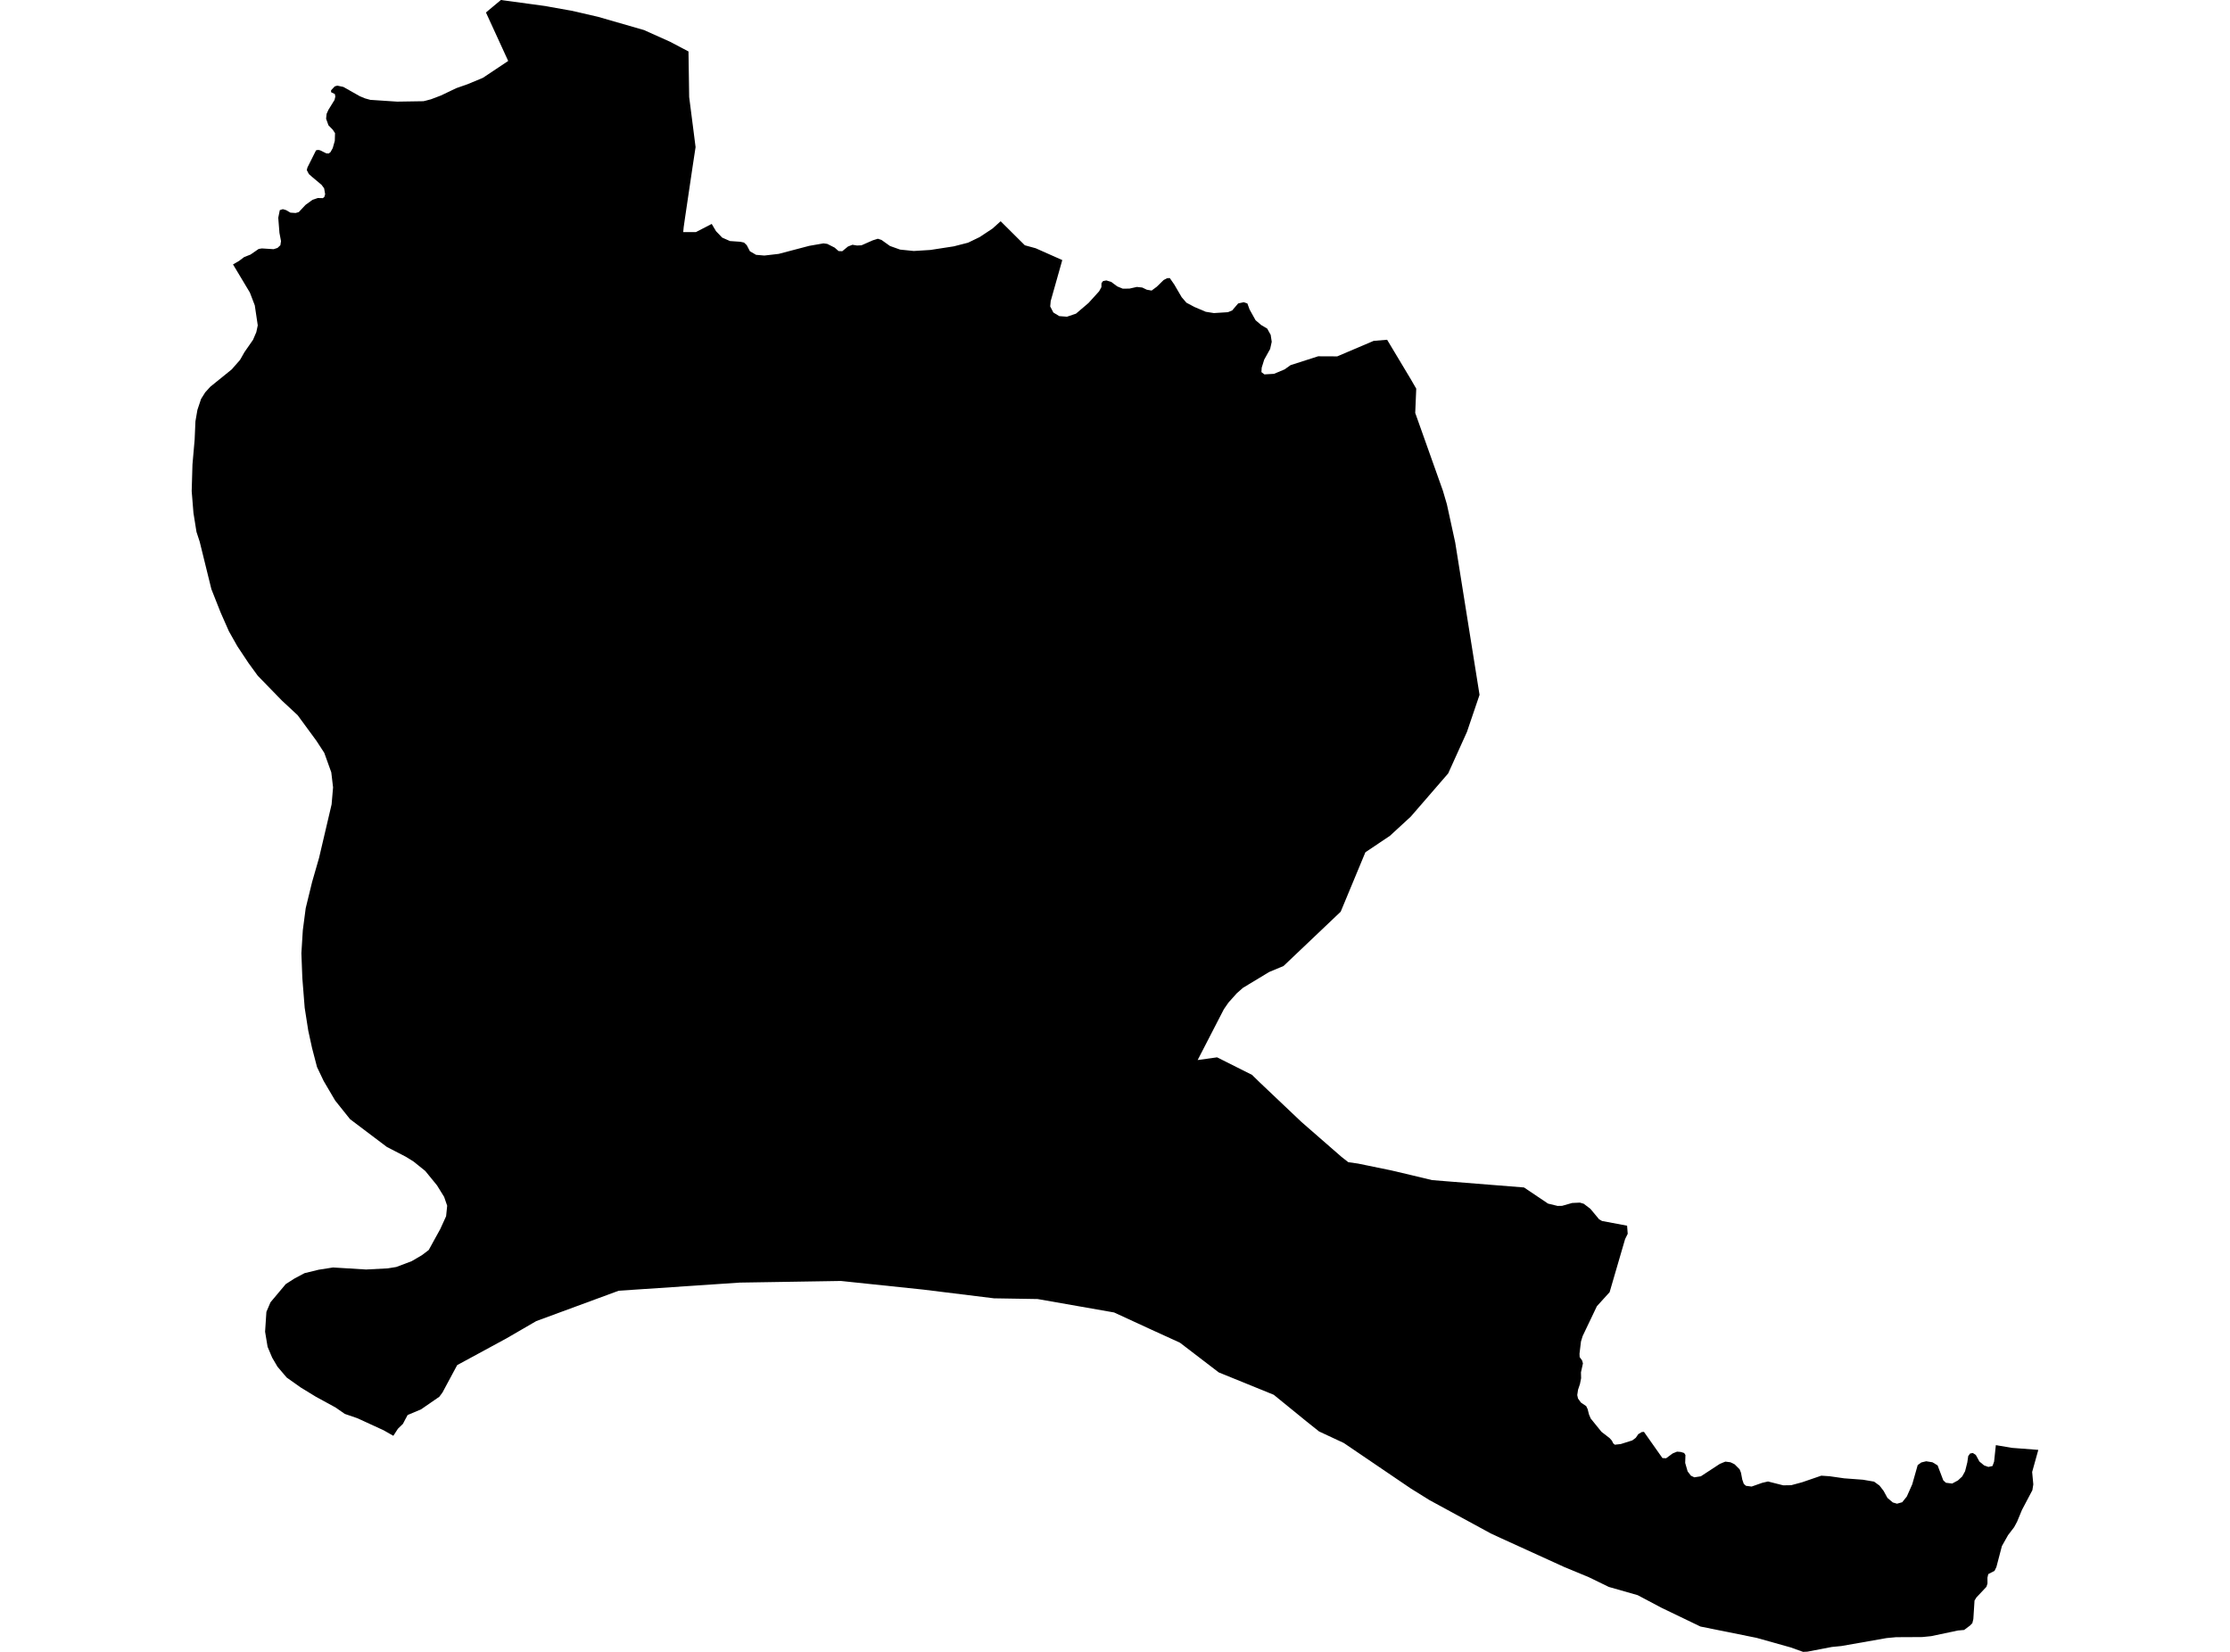 <?xml version='1.0'?>
<svg  baseProfile = 'tiny' width = '540' height = '400' stroke-linecap = 'round' stroke-linejoin = 'round' version='1.1' xmlns='http://www.w3.org/2000/svg'>
<path id='2106501001' title='2106501001'  d='M 369.048 287.544 374.86 291.452 377.167 292.014 377.175 292.014 378.271 291.993 380.362 291.394 380.693 291.3 382.568 291.214 383.505 291.488 385.121 292.721 387.233 295.259 387.94 295.663 394.004 296.802 394.155 298.771 393.521 300.047 389.771 312.903 386.693 316.292 383.239 323.532 382.835 324.858 382.482 327.8 382.518 328.615 383.109 329.43 383.311 330.144 382.835 332.314 382.835 332.343 382.842 332.675 382.871 333.735 382.59 335.141 382.128 336.525 381.934 337.809 382.114 338.638 382.82 339.626 384.104 340.491 384.457 341.234 384.774 342.496 385.193 343.491 387.796 346.707 389.771 348.235 390.319 348.848 390.644 349.504 391.033 349.836 392.468 349.677 395.259 348.798 396.095 348.178 396.722 347.276 397.537 346.779 398.085 346.721 402.563 353.074 403.457 353.117 405.051 351.941 406.103 351.516 406.998 351.588 407.82 351.841 408.13 352.324 408.13 352.453 408.072 354.242 408.663 356.297 409.456 357.335 410.286 357.732 411.67 357.515 411.865 357.486 416.494 354.458 417.402 354.09 417.799 353.932 419.018 354.083 420.049 354.588 421.26 355.806 421.585 356.628 421.895 358.272 422.262 359.325 422.803 359.794 424.166 359.967 426.726 359.066 428.125 358.741 431.809 359.671 433.742 359.642 434.924 359.325 436.366 358.936 441.031 357.335 443.058 357.472 446.576 357.977 451.126 358.316 453.809 358.777 455.121 359.729 456.102 360.991 457.046 362.714 458.344 363.817 459.368 364.12 460.623 363.767 461.74 362.382 463.053 359.426 464.372 354.782 465.237 354.133 466.434 353.845 467.631 354.04 467.949 354.09 469.196 354.847 470.573 358.467 471.208 359.051 472.722 359.239 474.128 358.481 475.152 357.53 475.851 356.253 476.385 354.141 476.609 352.59 477.07 351.963 477.726 351.848 478.144 352.115 478.44 352.302 479.327 353.917 480.466 354.855 481.49 355.215 482.492 354.992 482.874 353.932 483.3 349.937 487.201 350.6 492.775 351.026 493.582 351.091 492.09 356.441 492.371 359.44 492.147 360.847 489.624 365.627 488.448 368.468 487.727 369.809 486.256 371.735 484.764 374.381 483.43 379.464 482.983 380.38 481.461 381.173 481.267 382.024 481.274 383.444 481.021 384.245 478.599 386.819 478.137 387.562 477.849 392.047 477.611 393.042 477.056 393.619 475.606 394.7 475.397 394.715 474.892 394.758 474.799 394.765 474.763 394.772 474.135 394.823 467.646 396.193 465.511 396.409 464.906 396.416 459.101 396.445 458.899 396.467 456.83 396.661 445.884 398.587 443.613 398.81 442.841 398.954 437.664 399.95 436.626 400 433.597 398.918 425.348 396.604 411.764 393.864 402.376 389.343 396.571 386.271 389.577 384.274 384.731 381.916 378.811 379.464 363.561 372.513 360.994 371.324 346.155 363.255 341.605 360.421 325.41 349.425 319.418 346.627 316.36 344.19 308.436 337.744 295.125 332.329 285.723 325.132 278.7 321.924 269.78 317.814 251.256 314.562 240.707 314.389 223.503 312.269 203.616 310.185 179.136 310.582 149.818 312.55 129.851 319.905 122.619 324.101 110.707 330.562 107.145 337.196 106.388 338.22 101.968 341.27 98.709 342.647 98.096 343.779 97.57 344.789 96.351 345.978 95.248 347.68 92.904 346.346 86.552 343.426 83.502 342.38 81.23 340.808 76.486 338.22 72.83 335.984 69.42 333.569 67.191 330.944 65.901 328.745 64.798 326.128 64.192 322.472 64.509 317.67 65.497 315.355 69.189 310.949 71.352 309.565 73.746 308.296 77.149 307.467 80.646 306.919 88.643 307.409 93.885 307.135 95.955 306.803 99.668 305.404 102.148 303.955 103.821 302.686 105.307 299.975 106.612 297.617 108.025 294.509 108.285 291.971 107.549 289.829 105.826 287.039 102.978 283.549 100.151 281.271 98.276 280.11 93.662 277.723 84.764 271.003 81.166 266.503 78.375 261.759 76.767 258.384 75.57 253.798 74.647 249.58 73.782 244.042 73.212 236.846 72.982 230.818 73.328 225.259 74.027 219.916 75.577 213.57 77.265 207.715 80.3 194.772 80.654 190.662 80.221 187.021 78.527 182.312 76.623 179.385 72.08 173.191 68.273 169.651 62.44 163.659 60.154 160.522 57.479 156.491 55.424 152.85 53.419 148.3 51.184 142.654 48.357 131.175 47.579 128.803 46.843 124.195 46.418 118.931 46.605 112.478 47.132 106.472 47.326 102.015 47.802 99.261 48.689 96.607 49.684 95.021 50.917 93.658 56.102 89.462 58.128 87.154 59.195 85.272 61.279 82.273 62.065 80.434 62.418 78.79 61.697 73.945 60.507 70.837 56.426 64.03 57.89 63.179 59.123 62.249 60.651 61.651 62.642 60.28 63.42 60.158 66.261 60.338 67.199 60.035 67.891 59.386 68.05 58.391 67.667 56.38 67.379 52.731 67.754 50.885 68.489 50.647 69.254 50.871 70.328 51.491 71.576 51.577 72.347 51.361 73.998 49.602 75.671 48.39 76.955 47.95 78.173 47.979 78.534 47.698 78.736 47.02 78.49 45.607 77.878 44.771 75.585 42.845 74.799 42.153 74.294 41.194 74.438 40.574 76.522 36.406 77.012 36.298 77.51 36.392 79.017 37.135 79.601 37.163 80.019 36.853 80.574 35.865 81.072 34.099 81.13 32.239 80.567 31.395 79.536 30.342 78.966 28.741 79.089 27.573 79.529 26.593 81.007 24.199 81.202 23.377 81.086 22.771 80.171 22.324 80.178 21.855 81.057 20.918 81.685 20.738 83.149 21.048 87.129 23.297 88.369 23.817 89.717 24.192 96.185 24.61 102.545 24.509 104.348 24.047 106.792 23.117 110.498 21.343 113.202 20.399 116.916 18.856 123.059 14.76 117.673 3.021 121.292 0 132.065 1.464 133.32 1.694 137.437 2.43 138.367 2.589 144.77 4.06 156.033 7.304 156.531 7.542 162.27 10.116 166.719 12.46 166.885 23.492 167.895 31.373 168.435 35.62 167.729 40.271 165.904 52.587 165.558 54.981 165.443 56.207 168.507 56.207 172.343 54.224 173.382 55.976 174.874 57.533 176.764 58.37 179.258 58.543 180.167 58.737 180.83 59.372 181.595 60.843 183.08 61.708 185.027 61.874 185.2 61.867 188.56 61.477 195.965 59.531 199.405 58.932 200.335 59.062 202.116 59.963 203.053 60.792 203.947 60.836 205.339 59.696 206.421 59.271 207.531 59.451 208.627 59.394 211.345 58.197 212.571 57.814 213.451 58.096 215.513 59.567 217.958 60.439 221.267 60.778 225.305 60.526 230.965 59.653 234.419 58.766 237.224 57.411 240.339 55.348 242.308 53.575 248.163 59.394 250.795 60.115 257.234 62.977 254.429 72.899 254.313 74.211 255.078 75.682 256.505 76.548 258.366 76.692 260.558 75.949 263.586 73.368 266.146 70.548 266.708 69.532 266.723 68.573 267.105 68.061 267.905 67.909 269.081 68.263 270.544 69.351 271.871 69.899 273.494 69.885 275.296 69.481 276.601 69.625 277.697 70.152 278.865 70.361 280.12 69.431 281.778 67.808 282.629 67.368 283.264 67.332 284.345 68.883 286.141 71.962 287.302 73.303 289.256 74.341 291.974 75.495 293.95 75.812 297.353 75.596 298.377 75.17 299.827 73.476 301.175 73.18 302.055 73.483 302.588 74.94 304.038 77.543 305.393 78.704 306.85 79.562 307.701 81.09 307.953 82.763 307.571 84.494 306.129 87.089 305.523 89.036 305.458 90.111 306.179 90.659 308.515 90.522 311.068 89.447 312.524 88.416 319.194 86.275 323.816 86.296 332.642 82.54 335.894 82.273 341.626 91.827 342.946 94.113 342.701 99.989 349.407 118.845 350.366 122.111 352.385 131.37 358.276 168.259 355.218 177.251 350.683 187.281 341.626 197.743 336.579 202.387 330.63 206.381 324.653 220.766 317.81 227.27 310.808 233.919 307.347 235.361 300.995 239.197 299.495 240.516 297.462 242.788 296.351 244.403 290.013 256.69 294.721 256.033 303.18 260.28 305.025 262.083 315.178 271.709 324.847 280.138 326.491 281.422 328.82 281.754 336.99 283.434 341.605 284.522 346.775 285.763 351.764 286.166 369.048 287.544 Z' />
</svg>